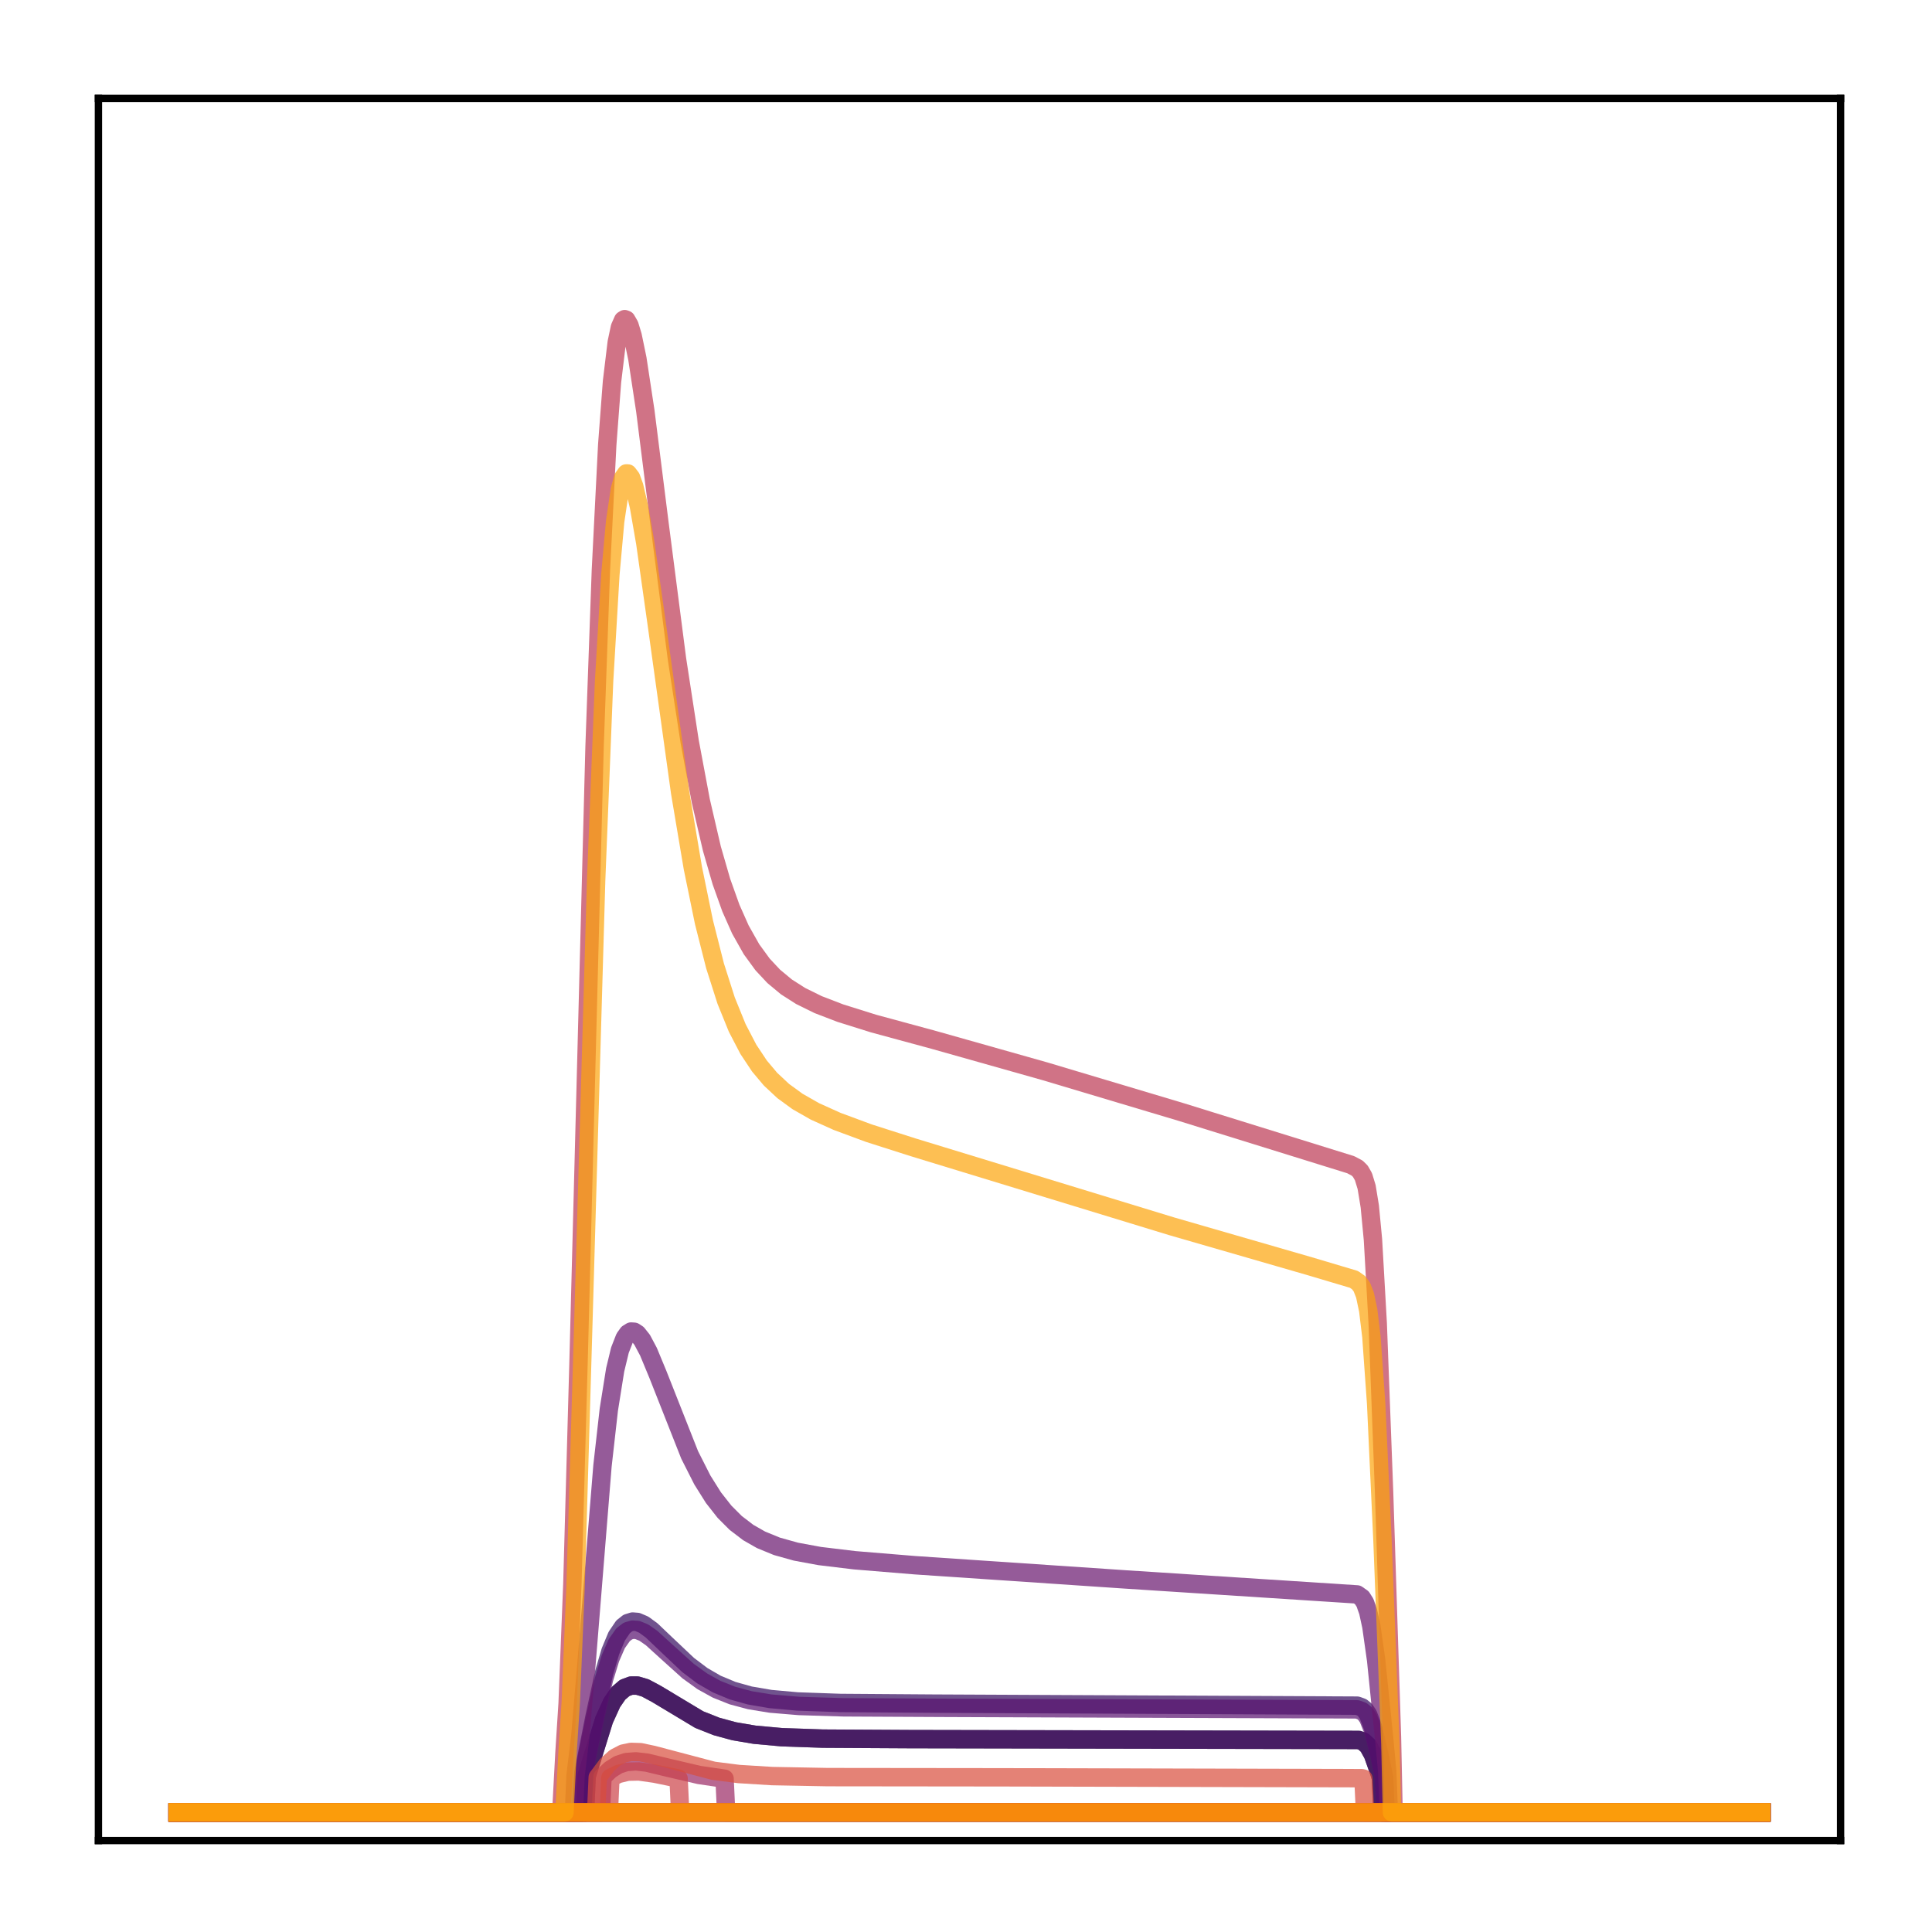 <?xml version="1.0" encoding="utf-8" standalone="no"?>
<!DOCTYPE svg PUBLIC "-//W3C//DTD SVG 1.1//EN"
  "http://www.w3.org/Graphics/SVG/1.1/DTD/svg11.dtd">
<!-- Created with matplotlib (http://matplotlib.org/) -->
<svg height="210pt" version="1.1" viewBox="0 0 210 210" width="210pt" xmlns="http://www.w3.org/2000/svg" xmlns:xlink="http://www.w3.org/1999/xlink">
 <defs>
  <style type="text/css">
*{stroke-linecap:butt;stroke-linejoin:round;}
  </style>
 </defs>
 <g id="figure_1">
  <g id="patch_1">
   <path d="M 0 210.76 
L 210.76 210.76 
L 210.76 0 
L 0 0 
z
" style="fill:#ffffff;"/>
  </g>
  <g id="axes_1">
   <g id="patch_2">
    <path d="M 10.7 200.06 
L 200.06 200.06 
L 200.06 10.7 
L 10.7 10.7 
z
" style="fill:#ffffff;"/>
   </g>
   <g id="matplotlib.axis_1"/>
   <g id="matplotlib.axis_2"/>
   <g id="line2d_1">
    <path clip-path="url(#p9aa6f78e69)" d="M 19.307 197.006 
L 191.453 197.006 
L 191.453 197.006 
" style="fill:none;opacity:0.7;stroke:#000004;stroke-linecap:square;stroke-width:2;"/>
   </g>
   <g id="line2d_2">
    <path clip-path="url(#p9aa6f78e69)" d="M 19.307 197.006 
L 63.593 197.006 
L 63.765 193.072 
L 65.661 186.96 
L 66.522 185.067 
L 67.212 184.068 
L 67.901 183.475 
L 68.59 183.215 
L 69.279 183.215 
L 70.141 183.472 
L 71.347 184.119 
L 76 186.913 
L 77.895 187.663 
L 79.791 188.177 
L 82.031 188.559 
L 84.96 188.825 
L 89.441 188.981 
L 98.918 189.035 
L 147.684 189.125 
L 148.201 189.311 
L 148.718 189.786 
L 149.235 190.725 
L 149.924 192.682 
L 150.096 193.253 
L 150.269 197.006 
L 191.453 197.006 
L 191.453 197.006 
" style="fill:none;opacity:0.7;stroke:#050417;stroke-linecap:square;stroke-width:2;"/>
   </g>
   <g id="line2d_3">
    <path clip-path="url(#p9aa6f78e69)" d="M 19.307 197.006 
L 191.453 197.006 
L 191.453 197.006 
" style="fill:none;opacity:0.7;stroke:#110a30;stroke-linecap:square;stroke-width:2;"/>
   </g>
   <g id="line2d_4">
    <path clip-path="url(#p9aa6f78e69)" d="M 19.307 197.006 
L 191.453 197.006 
L 191.453 197.006 
" style="fill:none;opacity:0.7;stroke:#210c4a;stroke-linecap:square;stroke-width:2;"/>
   </g>
   <g id="line2d_5">
    <path clip-path="url(#p9aa6f78e69)" d="M 19.307 197.006 
L 63.248 197.006 
L 63.421 192.669 
L 64.627 186.571 
L 65.661 181.844 
L 66.35 179.496 
L 67.039 177.845 
L 67.729 176.827 
L 68.246 176.417 
L 68.762 176.256 
L 69.279 176.297 
L 69.969 176.591 
L 70.83 177.22 
L 72.381 178.697 
L 74.794 180.976 
L 76.344 182.145 
L 77.895 183.044 
L 79.618 183.764 
L 81.514 184.295 
L 83.754 184.678 
L 86.684 184.941 
L 91.336 185.104 
L 101.503 185.177 
L 147.512 185.396 
L 148.029 185.583 
L 148.373 185.869 
L 148.718 186.385 
L 149.235 187.744 
L 149.924 190.602 
L 150.441 193.184 
L 150.613 197.006 
L 191.453 197.006 
L 191.453 197.006 
" style="fill:none;opacity:0.7;stroke:#340a5f;stroke-linecap:square;stroke-width:2;"/>
   </g>
   <g id="line2d_6">
    <path clip-path="url(#p9aa6f78e69)" d="M 19.307 197.006 
L 63.593 197.006 
L 63.765 193.072 
L 65.661 186.96 
L 66.522 185.067 
L 67.212 184.068 
L 67.901 183.475 
L 68.59 183.215 
L 69.279 183.215 
L 70.141 183.472 
L 71.347 184.119 
L 76 186.913 
L 77.895 187.663 
L 79.791 188.177 
L 82.031 188.559 
L 84.96 188.825 
L 89.441 188.981 
L 98.918 189.035 
L 147.684 189.125 
L 148.201 189.311 
L 148.718 189.786 
L 149.235 190.725 
L 149.924 192.682 
L 150.096 193.253 
L 150.269 197.006 
L 191.453 197.006 
L 191.453 197.006 
" style="fill:none;opacity:0.7;stroke:#450a69;stroke-linecap:square;stroke-width:2;"/>
   </g>
   <g id="line2d_7">
    <path clip-path="url(#p9aa6f78e69)" d="M 19.307 197.006 
L 63.248 197.006 
L 63.421 192.862 
L 64.627 187.025 
L 65.661 182.496 
L 66.35 180.246 
L 67.039 178.662 
L 67.729 177.684 
L 68.246 177.289 
L 68.762 177.133 
L 69.279 177.171 
L 69.969 177.45 
L 70.83 178.05 
L 72.381 179.461 
L 74.794 181.638 
L 76.344 182.756 
L 77.895 183.614 
L 79.618 184.302 
L 81.514 184.808 
L 83.754 185.173 
L 86.856 185.432 
L 91.681 185.579 
L 102.881 185.635 
L 147.512 185.8 
L 148.029 185.981 
L 148.373 186.258 
L 148.718 186.756 
L 149.235 188.069 
L 149.924 190.828 
L 150.441 193.32 
L 150.613 197.006 
L 191.453 197.006 
L 191.453 197.006 
" style="fill:none;opacity:0.7;stroke:#57106e;stroke-linecap:square;stroke-width:2;"/>
   </g>
   <g id="line2d_8">
    <path clip-path="url(#p9aa6f78e69)" d="M 19.307 197.006 
L 62.387 197.006 
L 62.559 193.011 
L 63.076 188.728 
L 63.765 180.627 
L 65.488 159.327 
L 66.178 153.214 
L 66.867 148.898 
L 67.384 146.755 
L 67.901 145.433 
L 68.246 144.946 
L 68.59 144.732 
L 68.935 144.754 
L 69.279 144.979 
L 69.796 145.627 
L 70.486 146.924 
L 71.52 149.421 
L 74.966 158.149 
L 76.344 160.869 
L 77.551 162.792 
L 78.757 164.327 
L 79.963 165.533 
L 81.342 166.586 
L 82.72 167.371 
L 84.443 168.078 
L 86.511 168.657 
L 89.096 169.134 
L 92.887 169.591 
L 99.435 170.131 
L 122.353 171.679 
L 147.512 173.307 
L 148.029 173.672 
L 148.373 174.216 
L 148.718 175.199 
L 149.063 176.792 
L 149.58 180.446 
L 150.441 188.883 
L 150.786 192.523 
L 150.958 197.006 
L 191.453 197.006 
L 191.453 197.006 
" style="fill:none;opacity:0.7;stroke:#69166e;stroke-linecap:square;stroke-width:2;"/>
   </g>
   <g id="line2d_9">
    <path clip-path="url(#p9aa6f78e69)" d="M 19.307 197.006 
L 191.453 197.006 
L 191.453 197.006 
" style="fill:none;opacity:0.7;stroke:#7a1d6d;stroke-linecap:square;stroke-width:2;"/>
   </g>
   <g id="line2d_10">
    <path clip-path="url(#p9aa6f78e69)" d="M 19.307 197.006 
L 191.453 197.006 
L 191.453 197.006 
" style="fill:none;opacity:0.7;stroke:#8c2369;stroke-linecap:square;stroke-width:2;"/>
   </g>
   <g id="line2d_11">
    <path clip-path="url(#p9aa6f78e69)" d="M 19.307 197.006 
L 65.316 197.006 
L 65.488 193.164 
L 66.35 192.344 
L 67.212 191.81 
L 68.073 191.53 
L 69.107 191.451 
L 70.313 191.589 
L 72.553 192.128 
L 76 192.933 
L 78.757 193.338 
L 78.929 197.006 
L 191.453 197.006 
L 191.453 197.006 
" style="fill:none;opacity:0.7;stroke:#9b2964;stroke-linecap:square;stroke-width:2;"/>
   </g>
   <g id="line2d_12">
    <path clip-path="url(#p9aa6f78e69)" d="M 19.307 197.006 
L 191.453 197.006 
L 191.453 197.006 
" style="fill:none;opacity:0.7;stroke:#ad305d;stroke-linecap:square;stroke-width:2;"/>
   </g>
   <g id="line2d_13">
    <path clip-path="url(#p9aa6f78e69)" d="M 19.307 197.006 
L 61.008 197.006 
L 61.353 190.555 
L 61.697 185.177 
L 62.214 172.177 
L 62.904 147.325 
L 64.627 81.149 
L 65.316 61.967 
L 66.005 48.329 
L 66.522 41.491 
L 67.039 37.202 
L 67.384 35.573 
L 67.729 34.794 
L 67.901 34.689 
L 68.073 34.756 
L 68.418 35.351 
L 68.762 36.48 
L 69.279 38.98 
L 70.141 44.648 
L 71.692 56.963 
L 73.587 71.642 
L 74.966 80.613 
L 76.172 87.05 
L 77.378 92.241 
L 78.412 95.817 
L 79.446 98.712 
L 80.48 101.04 
L 81.686 103.179 
L 82.893 104.835 
L 84.099 106.125 
L 85.477 107.27 
L 87.028 108.261 
L 88.924 109.194 
L 91.336 110.122 
L 94.955 111.256 
L 101.503 113.033 
L 113.565 116.44 
L 128.384 120.871 
L 146.822 126.599 
L 147.512 126.963 
L 147.856 127.298 
L 148.201 127.897 
L 148.546 129.028 
L 148.89 131.128 
L 149.235 134.744 
L 149.752 143.842 
L 150.441 162.104 
L 151.303 188.876 
L 151.475 197.006 
L 191.453 197.006 
L 191.453 197.006 
" style="fill:none;opacity:0.7;stroke:#bd3853;stroke-linecap:square;stroke-width:2;"/>
   </g>
   <g id="line2d_14">
    <path clip-path="url(#p9aa6f78e69)" d="M 19.307 197.006 
L 66.178 197.006 
L 66.35 193.252 
L 67.212 192.823 
L 68.246 192.573 
L 69.452 192.549 
L 71.175 192.793 
L 73.76 193.327 
L 73.932 197.006 
L 191.453 197.006 
L 191.453 197.006 
" style="fill:none;opacity:0.7;stroke:#cc4248;stroke-linecap:square;stroke-width:2;"/>
   </g>
   <g id="line2d_15">
    <path clip-path="url(#p9aa6f78e69)" d="M 19.307 197.006 
L 64.799 197.006 
L 64.971 193.186 
L 66.005 191.819 
L 66.867 191.051 
L 67.729 190.606 
L 68.59 190.423 
L 69.624 190.455 
L 71.003 190.748 
L 77.551 192.476 
L 80.308 192.828 
L 83.926 193.052 
L 89.958 193.165 
L 108.74 193.186 
L 148.029 193.281 
L 148.201 193.322 
L 148.373 197.006 
L 191.453 197.006 
L 191.453 197.006 
" style="fill:none;opacity:0.7;stroke:#d94d3d;stroke-linecap:square;stroke-width:2;"/>
   </g>
   <g id="line2d_16">
    <path clip-path="url(#p9aa6f78e69)" d="M 19.307 197.006 
L 191.453 197.006 
L 191.453 197.006 
" style="fill:none;opacity:0.7;stroke:#e55c30;stroke-linecap:square;stroke-width:2;"/>
   </g>
   <g id="line2d_17">
    <path clip-path="url(#p9aa6f78e69)" d="M 19.307 197.006 
L 191.453 197.006 
L 191.453 197.006 
" style="fill:none;opacity:0.7;stroke:#ef6c23;stroke-linecap:square;stroke-width:2;"/>
   </g>
   <g id="line2d_18">
    <path clip-path="url(#p9aa6f78e69)" d="M 19.307 197.006 
L 191.453 197.006 
L 191.453 197.006 
" style="fill:none;opacity:0.7;stroke:#f67e14;stroke-linecap:square;stroke-width:2;"/>
   </g>
   <g id="line2d_19">
    <path clip-path="url(#p9aa6f78e69)" d="M 19.307 197.006 
L 191.453 197.006 
L 191.453 197.006 
" style="fill:none;opacity:0.7;stroke:#fa9207;stroke-linecap:square;stroke-width:2;"/>
   </g>
   <g id="line2d_20">
    <path clip-path="url(#p9aa6f78e69)" d="M 19.307 197.006 
L 61.353 197.006 
L 61.697 190.358 
L 62.042 185.032 
L 62.559 172.588 
L 63.421 143.321 
L 64.799 95.661 
L 65.661 74.058 
L 66.35 62.39 
L 66.867 56.661 
L 67.384 53.185 
L 67.729 51.95 
L 68.073 51.461 
L 68.246 51.465 
L 68.59 51.91 
L 68.935 52.861 
L 69.452 55.055 
L 70.141 59.028 
L 71.347 67.551 
L 73.932 86.166 
L 75.311 94.354 
L 76.517 100.234 
L 77.723 104.988 
L 78.929 108.765 
L 80.135 111.733 
L 81.342 114.054 
L 82.548 115.871 
L 83.754 117.304 
L 85.133 118.592 
L 86.684 119.723 
L 88.579 120.803 
L 90.991 121.891 
L 94.438 123.168 
L 99.263 124.71 
L 127.351 133.292 
L 142.342 137.626 
L 147.167 139.063 
L 147.684 139.428 
L 148.029 139.9 
L 148.373 140.783 
L 148.718 142.424 
L 149.063 145.272 
L 149.58 152.549 
L 150.269 167.43 
L 151.13 189.566 
L 151.303 197.006 
L 191.453 197.006 
L 191.453 197.006 
" style="fill:none;opacity:0.7;stroke:#fca50a;stroke-linecap:square;stroke-width:2;"/>
   </g>
   <g id="patch_3">
    <path d="M 10.7 200.06 
L 10.7 10.7 
" style="fill:none;stroke:#000000;stroke-linecap:square;stroke-linejoin:miter;stroke-width:0.8;"/>
   </g>
   <g id="patch_4">
    <path d="M 200.06 200.06 
L 200.06 10.7 
" style="fill:none;stroke:#000000;stroke-linecap:square;stroke-linejoin:miter;stroke-width:0.8;"/>
   </g>
   <g id="patch_5">
    <path d="M 10.7 200.06 
L 200.06 200.06 
" style="fill:none;stroke:#000000;stroke-linecap:square;stroke-linejoin:miter;stroke-width:0.8;"/>
   </g>
   <g id="patch_6">
    <path d="M 10.7 10.7 
L 200.06 10.7 
" style="fill:none;stroke:#000000;stroke-linecap:square;stroke-linejoin:miter;stroke-width:0.8;"/>
   </g>
  </g>
 </g>
 <defs>
  <clipPath id="p9aa6f78e69">
   <rect height="189.36" width="189.36" x="10.7" y="10.7"/>
  </clipPath>
 </defs>
</svg>
